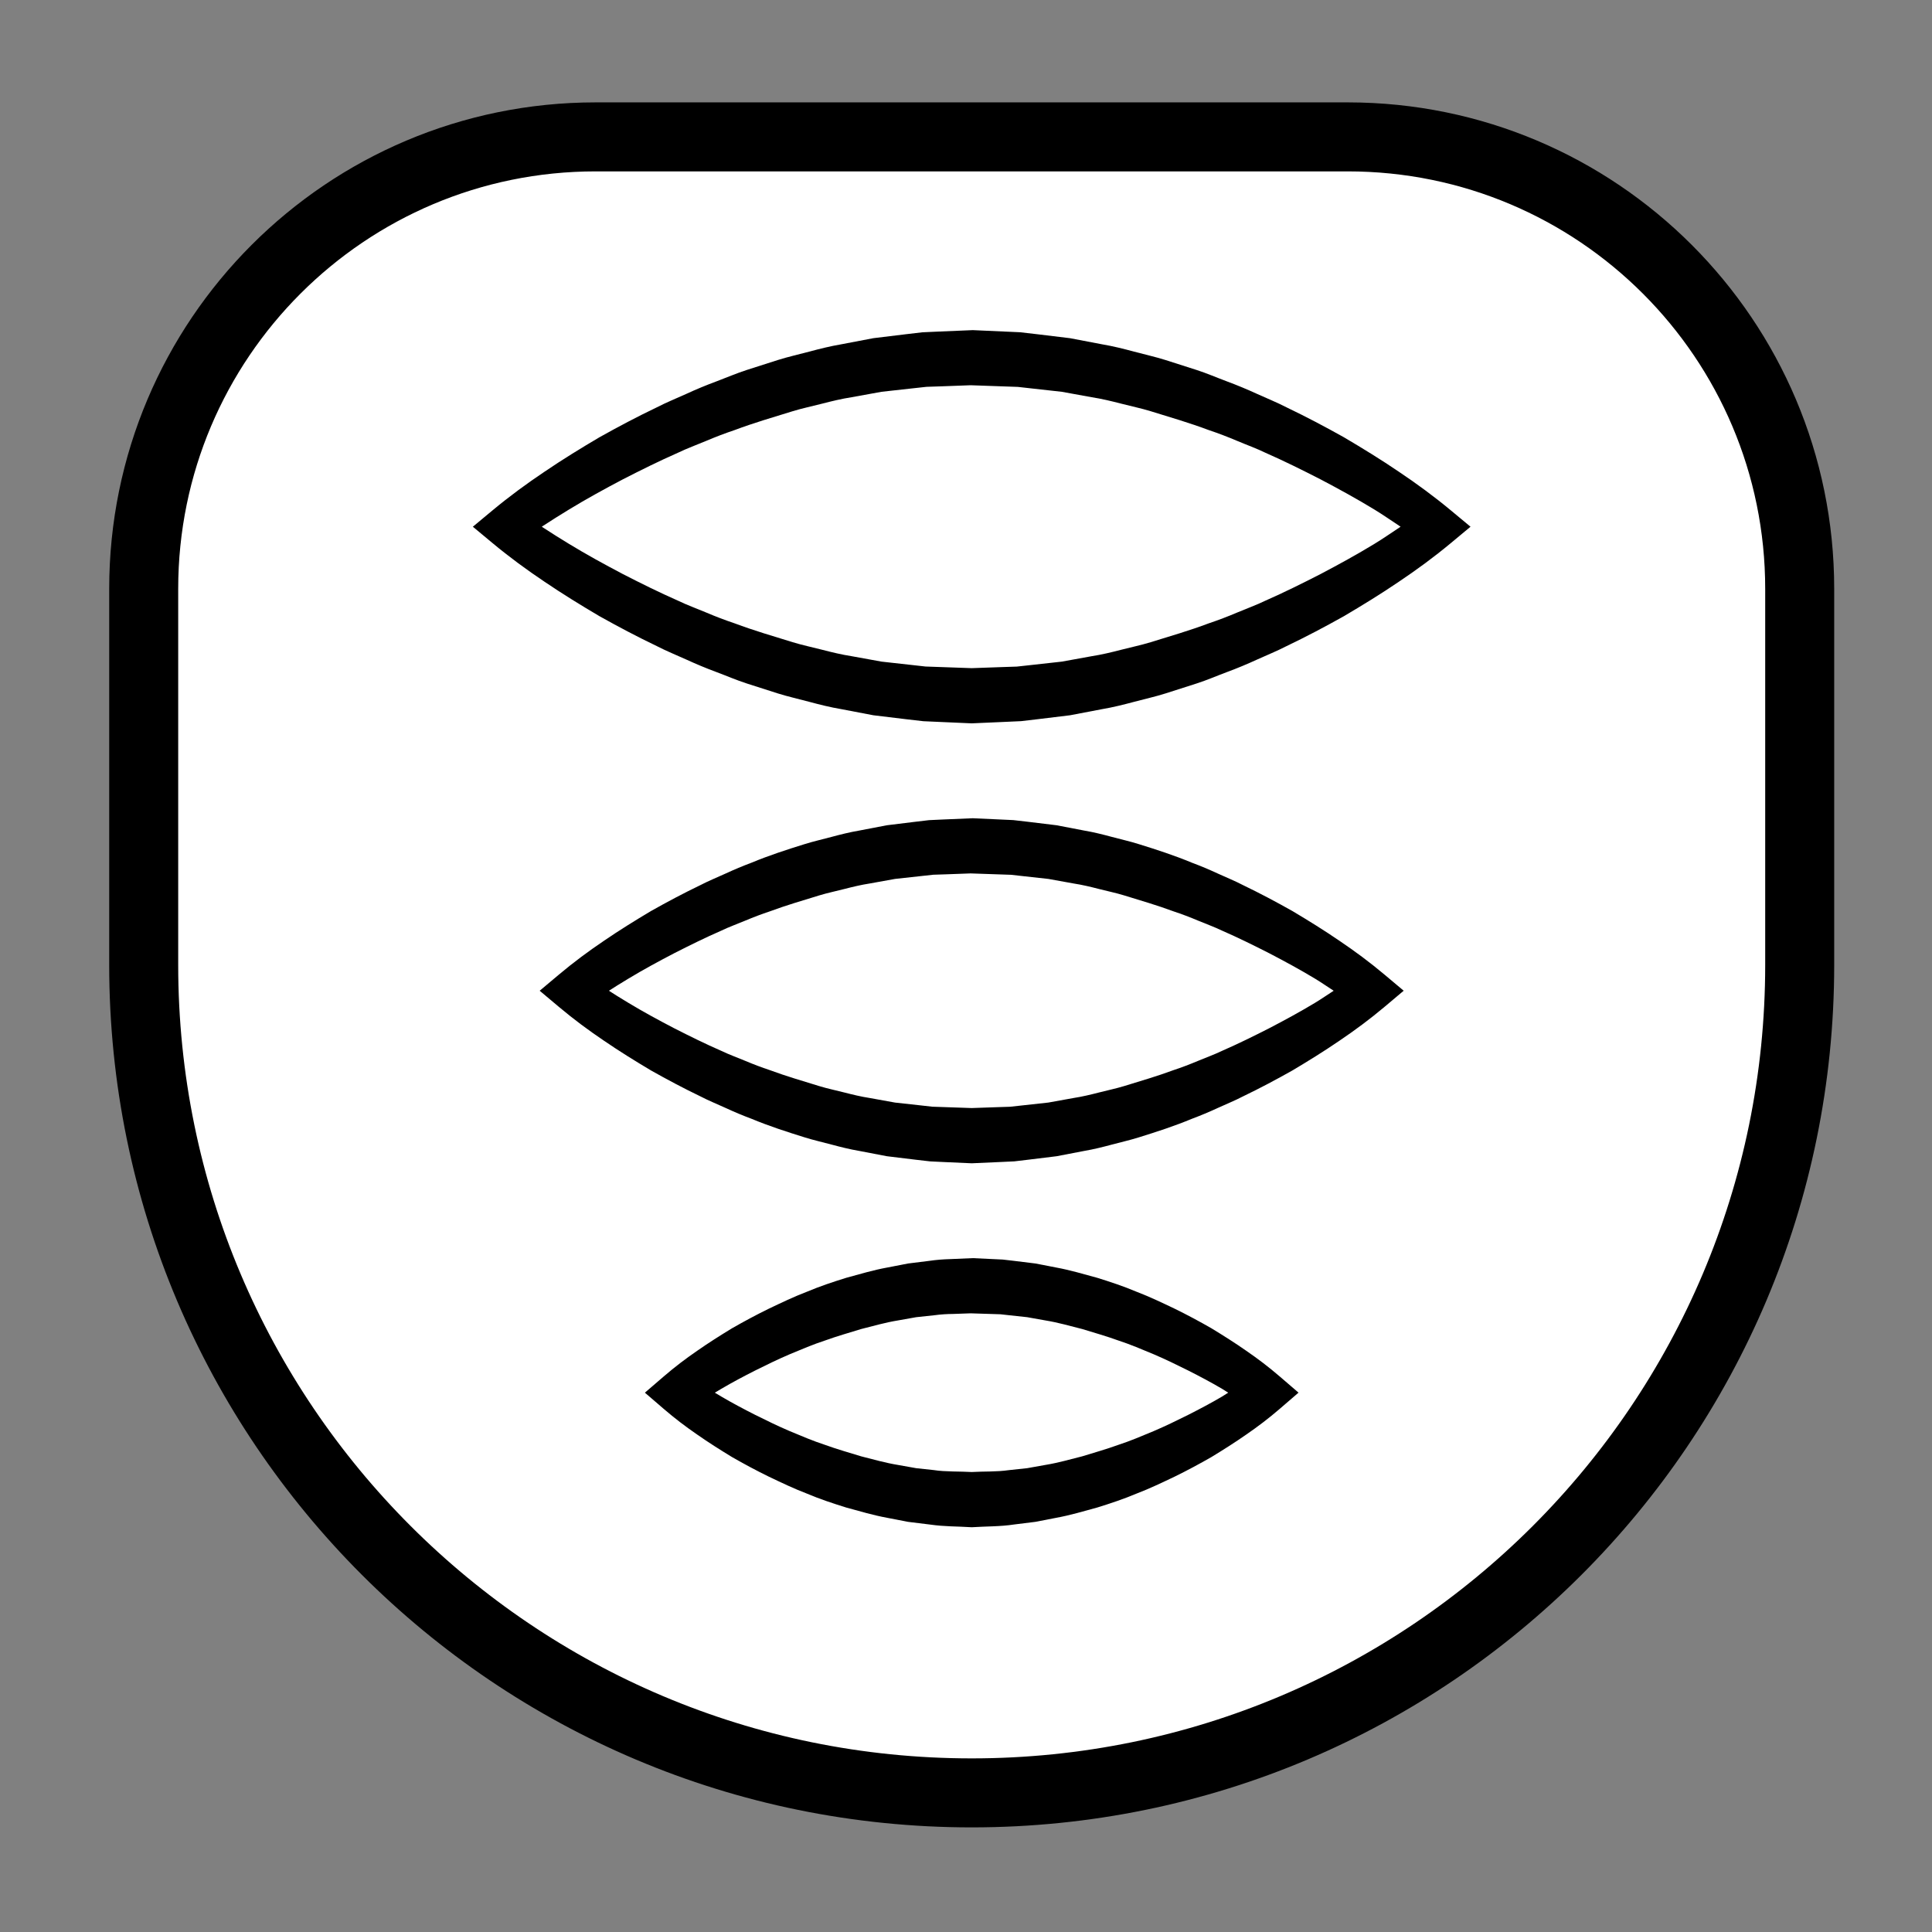 <?xml version="1.0" encoding="iso-8859-1"?>
<!-- Generator: Adobe Illustrator 19.2.0, SVG Export Plug-In . SVG Version: 6.00 Build 0)  -->
<!DOCTYPE svg PUBLIC "-//W3C//DTD SVG 1.1//EN" "http://www.w3.org/Graphics/SVG/1.1/DTD/svg11.dtd">
<svg version="1.1" xmlns="http://www.w3.org/2000/svg" xmlns:xlink="http://www.w3.org/1999/xlink" x="0px" y="0px"
	 viewBox="0 0 140 140" style="enable-background:new 0 0 140 140;" xml:space="preserve">
<rect x="0" y="0" width="140" height="140" fill="#808080" stroke="none"/>
<g id="pan">
	<g id="pan_1_">
		<path style="fill:#FFFFFF;stroke:#000000;stroke-width:5;stroke-miterlimit:10;" d="M130.413,42.669v27.25
			c0,33.137-26.863,60-60,60s-60-26.863-60-60l0-27.25c0-18.087,14.663-32.75,32.75-32.75h54.5
			C115.75,9.919,130.413,24.581,130.413,42.669z"/>
		<g>
			<path style="fill:#FFFFFF;" d="M104.214,38.169c0,0-15.133,12.25-33.801,12.25s-33.801-12.25-33.801-12.25
				s15.133-12.25,33.801-12.25S104.214,38.169,104.214,38.169z"/>
			<path d="M105.146,39.344c-1.24,1.032-2.489,1.946-3.792,2.819c-1.293,0.878-2.624,1.695-3.97,2.489
				c-1.363,0.763-2.745,1.494-4.158,2.169c-0.695,0.36-1.424,0.65-2.137,0.975c-0.712,0.328-1.436,0.629-2.173,0.902
				c-0.736,0.275-1.456,0.589-2.205,0.83l-2.249,0.72c-0.75,0.238-1.524,0.406-2.285,0.611c-0.762,0.204-1.528,0.396-2.309,0.528
				l-2.332,0.445l-2.363,0.287l-1.183,0.139l-1.192,0.054l-2.386,0.105l-2.361-0.104l-1.141-0.051l-1.207-0.139l-2.415-0.292
				l-2.332-0.445c-0.782-0.132-1.547-0.323-2.309-0.528c-0.761-0.206-1.535-0.374-2.285-0.611l-2.249-0.72
				c-0.749-0.241-1.47-0.556-2.205-0.83c-0.737-0.273-1.46-0.575-2.173-0.902c-0.713-0.325-1.442-0.615-2.137-0.975
				c-1.412-0.675-2.794-1.406-4.158-2.169c-1.346-0.794-2.676-1.611-3.97-2.489c-1.307-0.877-2.54-1.778-3.803-2.828l-1.402-1.166
				l1.402-1.166c1.263-1.05,2.496-1.951,3.803-2.828c1.293-0.878,2.624-1.695,3.97-2.489c1.363-0.763,2.745-1.494,4.158-2.169
				c0.695-0.36,1.424-0.65,2.137-0.975c0.712-0.328,1.436-0.629,2.173-0.902c0.736-0.275,1.456-0.589,2.205-0.83l2.249-0.72
				c0.75-0.238,1.524-0.406,2.285-0.611c0.762-0.204,1.528-0.396,2.309-0.528l2.332-0.445l2.363-0.287l1.183-0.139l1.192-0.054
				l2.465-0.103l2.282,0.102l1.141,0.051l1.207,0.139l2.415,0.292l2.332,0.445c0.782,0.132,1.547,0.323,2.309,0.528
				c0.761,0.206,1.535,0.374,2.285,0.611l2.249,0.72c0.749,0.241,1.47,0.556,2.205,0.83c0.737,0.273,1.46,0.575,2.173,0.902
				c0.713,0.325,1.442,0.615,2.137,0.975c1.412,0.675,2.794,1.406,4.158,2.169c1.346,0.794,2.676,1.611,3.97,2.489
				c1.307,0.877,2.54,1.778,3.803,2.828l1.402,1.165L105.146,39.344z M101.492,38.168c-0.632-0.414-1.257-0.856-1.9-1.246
				c-1.267-0.772-2.571-1.486-3.884-2.177c-1.321-0.678-2.649-1.337-4.005-1.934c-0.667-0.323-1.365-0.572-2.046-0.86
				c-0.681-0.29-1.371-0.553-2.071-0.788c-1.384-0.519-2.797-0.931-4.203-1.365c-0.703-0.216-1.423-0.362-2.133-0.547
				c-0.711-0.184-1.424-0.356-2.147-0.468l-2.159-0.392l-2.123-0.236l-1.063-0.119l-1.141-0.04l-2.283-0.08l-2.1,0.078l-1.09,0.036
				l-1.087,0.119l-2.175,0.241l-2.159,0.392c-0.723,0.112-1.436,0.284-2.147,0.468c-0.71,0.185-1.43,0.331-2.133,0.547
				c-1.406,0.434-2.819,0.845-4.203,1.365c-0.7,0.235-1.39,0.498-2.071,0.788c-0.681,0.287-1.379,0.537-2.046,0.86
				c-1.356,0.597-2.684,1.256-4.005,1.934c-1.313,0.691-2.617,1.405-3.884,2.177c-1.258,0.764-2.535,1.594-3.678,2.412v-2.332
				c1.142,0.819,2.42,1.649,3.678,2.412c1.267,0.772,2.571,1.486,3.884,2.177c1.321,0.678,2.649,1.337,4.005,1.934
				c0.667,0.323,1.365,0.572,2.046,0.86c0.681,0.29,1.371,0.553,2.071,0.788c1.384,0.519,2.797,0.931,4.203,1.365
				c0.703,0.216,1.423,0.362,2.133,0.547c0.711,0.184,1.424,0.356,2.147,0.468l2.159,0.392l2.123,0.236l1.063,0.119l1.141,0.04
				l2.204,0.078l2.179-0.077l1.09-0.036l1.087-0.119l2.175-0.241l2.159-0.392c0.723-0.112,1.436-0.284,2.147-0.468
				c0.71-0.185,1.43-0.331,2.133-0.547c1.406-0.434,2.819-0.845,4.203-1.365c0.7-0.235,1.39-0.498,2.071-0.788
				c0.681-0.287,1.379-0.537,2.046-0.86c1.356-0.597,2.684-1.256,4.005-1.934c1.313-0.691,2.617-1.405,3.884-2.177
				C100.238,39.023,100.86,38.583,101.492,38.168z"/>
		</g>
		<g>
			<path style="fill:#FFFFFF;" d="M99.385,71.794c0,0-12.971,10.5-28.972,10.5s-28.972-10.5-28.972-10.5s12.971-10.5,28.972-10.5
				S99.385,71.794,99.385,71.794z"/>
			<path d="M100.318,72.969c-1.068,0.898-2.138,1.689-3.257,2.445c-1.11,0.76-2.253,1.467-3.409,2.156
				c-1.172,0.66-2.36,1.292-3.575,1.876c-0.598,0.312-1.225,0.562-1.838,0.844c-0.613,0.283-1.235,0.545-1.869,0.782
				c-1.249,0.52-2.54,0.94-3.836,1.342c-0.647,0.205-1.313,0.351-1.97,0.529c-0.657,0.176-1.317,0.342-1.991,0.456l-2.011,0.386
				l-2.039,0.25l-1.02,0.121l-1.029,0.048l-2.06,0.092l-2.035-0.091L67.4,84.158l-1.045-0.12l-2.091-0.254l-2.011-0.386
				c-0.674-0.114-1.334-0.28-1.991-0.456c-0.656-0.178-1.323-0.323-1.97-0.529c-1.296-0.402-2.587-0.822-3.836-1.342
				c-0.634-0.237-1.257-0.498-1.869-0.782c-0.613-0.282-1.241-0.532-1.838-0.844c-1.215-0.584-2.403-1.216-3.575-1.876
				c-1.156-0.688-2.298-1.396-3.409-2.156c-1.124-0.76-2.178-1.537-3.269-2.454l-1.388-1.166l1.388-1.166
				c1.091-0.916,2.145-1.694,3.269-2.454c1.11-0.76,2.253-1.467,3.409-2.156c1.172-0.66,2.36-1.292,3.575-1.876
				c0.598-0.312,1.225-0.562,1.838-0.844c0.613-0.283,1.235-0.545,1.869-0.782c1.249-0.52,2.54-0.94,3.836-1.342
				c0.647-0.205,1.313-0.351,1.97-0.529c0.657-0.176,1.317-0.342,1.991-0.456l2.011-0.386l2.039-0.25l1.02-0.121l1.029-0.048
				l2.139-0.09l1.956,0.089l0.978,0.045l1.045,0.12l2.091,0.254l2.011,0.386c0.674,0.114,1.334,0.28,1.991,0.456
				c0.656,0.178,1.323,0.323,1.97,0.529c1.296,0.402,2.587,0.822,3.836,1.342c0.634,0.237,1.257,0.498,1.869,0.782
				c0.613,0.282,1.241,0.532,1.838,0.844c1.215,0.584,2.403,1.216,3.575,1.876c1.156,0.688,2.298,1.396,3.409,2.156
				c1.124,0.76,2.178,1.537,3.269,2.454l1.387,1.165L100.318,72.969z M96.643,71.793c-0.451-0.288-0.891-0.599-1.345-0.872
				c-1.084-0.655-2.2-1.259-3.323-1.844c-1.129-0.575-2.263-1.135-3.422-1.641c-0.57-0.274-1.166-0.485-1.747-0.729
				c-0.581-0.246-1.17-0.469-1.768-0.667c-1.181-0.439-2.386-0.787-3.584-1.157c-0.599-0.184-1.212-0.307-1.818-0.464
				c-0.606-0.156-1.213-0.302-1.829-0.397l-1.839-0.332l-1.799-0.198l-0.9-0.101l-0.978-0.033l-1.957-0.067l-1.774,0.065
				l-0.927,0.03l-0.925,0.101l-1.851,0.203l-1.839,0.332c-0.616,0.095-1.223,0.241-1.829,0.397
				c-0.605,0.157-1.218,0.281-1.818,0.464c-1.198,0.37-2.403,0.717-3.584,1.157c-0.597,0.198-1.186,0.422-1.768,0.667
				c-0.582,0.244-1.177,0.455-1.747,0.729c-1.158,0.506-2.293,1.066-3.422,1.641c-1.123,0.585-2.239,1.189-3.323,1.844
				c-1.075,0.647-2.173,1.353-3.144,2.038v-2.332c0.971,0.685,2.068,1.391,3.144,2.038c1.084,0.655,2.2,1.259,3.323,1.844
				c1.129,0.575,2.263,1.135,3.422,1.641c0.57,0.274,1.166,0.485,1.747,0.729c0.581,0.246,1.17,0.469,1.768,0.667
				c1.181,0.439,2.386,0.787,3.584,1.157c0.599,0.184,1.212,0.307,1.818,0.464c0.606,0.156,1.213,0.302,1.829,0.397l1.839,0.332
				l1.799,0.198l0.9,0.101l0.978,0.033l1.878,0.065l1.853-0.064l0.927-0.03l0.925-0.101l1.851-0.203l1.839-0.332
				c0.616-0.095,1.223-0.241,1.829-0.397c0.605-0.157,1.218-0.281,1.818-0.464c1.198-0.37,2.403-0.717,3.584-1.157
				c0.597-0.198,1.186-0.422,1.768-0.667c0.582-0.244,1.177-0.455,1.747-0.729c1.158-0.506,2.293-1.066,3.422-1.641
				c1.123-0.585,2.239-1.189,3.323-1.844C95.754,72.391,96.193,72.081,96.643,71.793z"/>
		</g>
		<g>
			<path style="fill:#FFFFFF;" d="M91.797,100.919c0,0-9.574,7.75-21.384,7.75s-21.384-7.75-21.384-7.75s9.574-7.75,21.384-7.75
				S91.797,100.919,91.797,100.919z"/>
			<path d="M92.73,102.094c-0.798,0.688-1.587,1.285-2.417,1.856c-0.823,0.575-1.67,1.11-2.527,1.632
				c-0.87,0.498-1.755,0.974-2.658,1.416c-0.908,0.432-1.817,0.87-2.762,1.23c-0.931,0.394-1.894,0.714-2.864,1.015
				c-0.981,0.267-1.957,0.56-2.965,0.743l-1.507,0.292l-1.53,0.19c-1.016,0.158-2.057,0.132-3.086,0.201
				c-1.15-0.074-1.9-0.036-3.034-0.196l-1.582-0.195l-1.507-0.292c-1.007-0.184-1.984-0.477-2.965-0.743
				c-0.97-0.301-1.933-0.62-2.864-1.015c-0.945-0.36-1.854-0.798-2.762-1.23c-0.904-0.442-1.788-0.917-2.658-1.416
				c-0.858-0.522-1.704-1.057-2.527-1.632c-0.836-0.576-1.608-1.159-2.429-1.866l-1.355-1.166l1.355-1.166
				c0.821-0.707,1.593-1.29,2.429-1.866c0.823-0.575,1.67-1.11,2.527-1.632c0.87-0.498,1.755-0.974,2.658-1.416
				c0.908-0.432,1.817-0.87,2.762-1.23c0.931-0.394,1.894-0.714,2.864-1.015c0.981-0.267,1.957-0.56,2.965-0.743l1.507-0.292
				l1.53-0.19c0.509-0.075,1.022-0.115,1.539-0.129l1.626-0.07l1.444,0.069l0.722,0.034l0.79,0.091l1.582,0.195l1.507,0.292
				c1.007,0.184,1.984,0.477,2.965,0.743c0.97,0.301,1.933,0.62,2.864,1.015c0.945,0.36,1.854,0.798,2.762,1.23
				c0.904,0.442,1.788,0.917,2.658,1.416c0.858,0.522,1.704,1.057,2.527,1.632c0.836,0.576,1.608,1.159,2.429,1.866l1.353,1.164
				L92.73,102.094z M89.001,100.919c-0.153-0.092-0.299-0.195-0.451-0.284c-0.797-0.469-1.617-0.902-2.442-1.32
				c-0.828-0.413-1.658-0.817-2.506-1.18c-0.85-0.354-1.698-0.717-2.569-1c-0.863-0.314-1.741-0.561-2.613-0.829
				c-0.881-0.222-1.758-0.475-2.65-0.62l-1.335-0.238l-1.289-0.139l-0.646-0.072l-0.722-0.023l-1.444-0.046l-1.262,0.045
				c-0.447,0.003-0.894,0.03-1.341,0.091l-1.341,0.144l-1.335,0.238c-0.892,0.145-1.77,0.398-2.65,0.62
				c-0.871,0.269-1.75,0.516-2.613,0.829c-0.871,0.283-1.72,0.646-2.569,1c-0.848,0.363-1.678,0.767-2.506,1.18
				c-0.825,0.418-1.645,0.851-2.442,1.32c-0.787,0.463-1.603,0.974-2.304,1.45v-2.332c0.701,0.476,1.517,0.987,2.304,1.45
				c0.797,0.469,1.617,0.902,2.442,1.32c0.828,0.413,1.658,0.817,2.506,1.18c0.85,0.354,1.698,0.717,2.569,1
				c0.863,0.314,1.741,0.561,2.613,0.829c0.881,0.222,1.758,0.475,2.65,0.62l1.335,0.238l1.289,0.139
				c0.775,0.127,1.962,0.09,2.734,0.139c0.893-0.054,1.788-0.005,2.682-0.135l1.341-0.144l1.335-0.238
				c0.892-0.145,1.77-0.398,2.65-0.62c0.871-0.269,1.75-0.516,2.613-0.829c0.871-0.283,1.72-0.646,2.569-1
				c0.848-0.363,1.678-0.767,2.506-1.18c0.825-0.418,1.645-0.851,2.442-1.32C88.702,101.113,88.848,101.01,89.001,100.919z"/>
		</g>
	</g>
</g>
<g id="Layer_1">
</g>
</svg>
